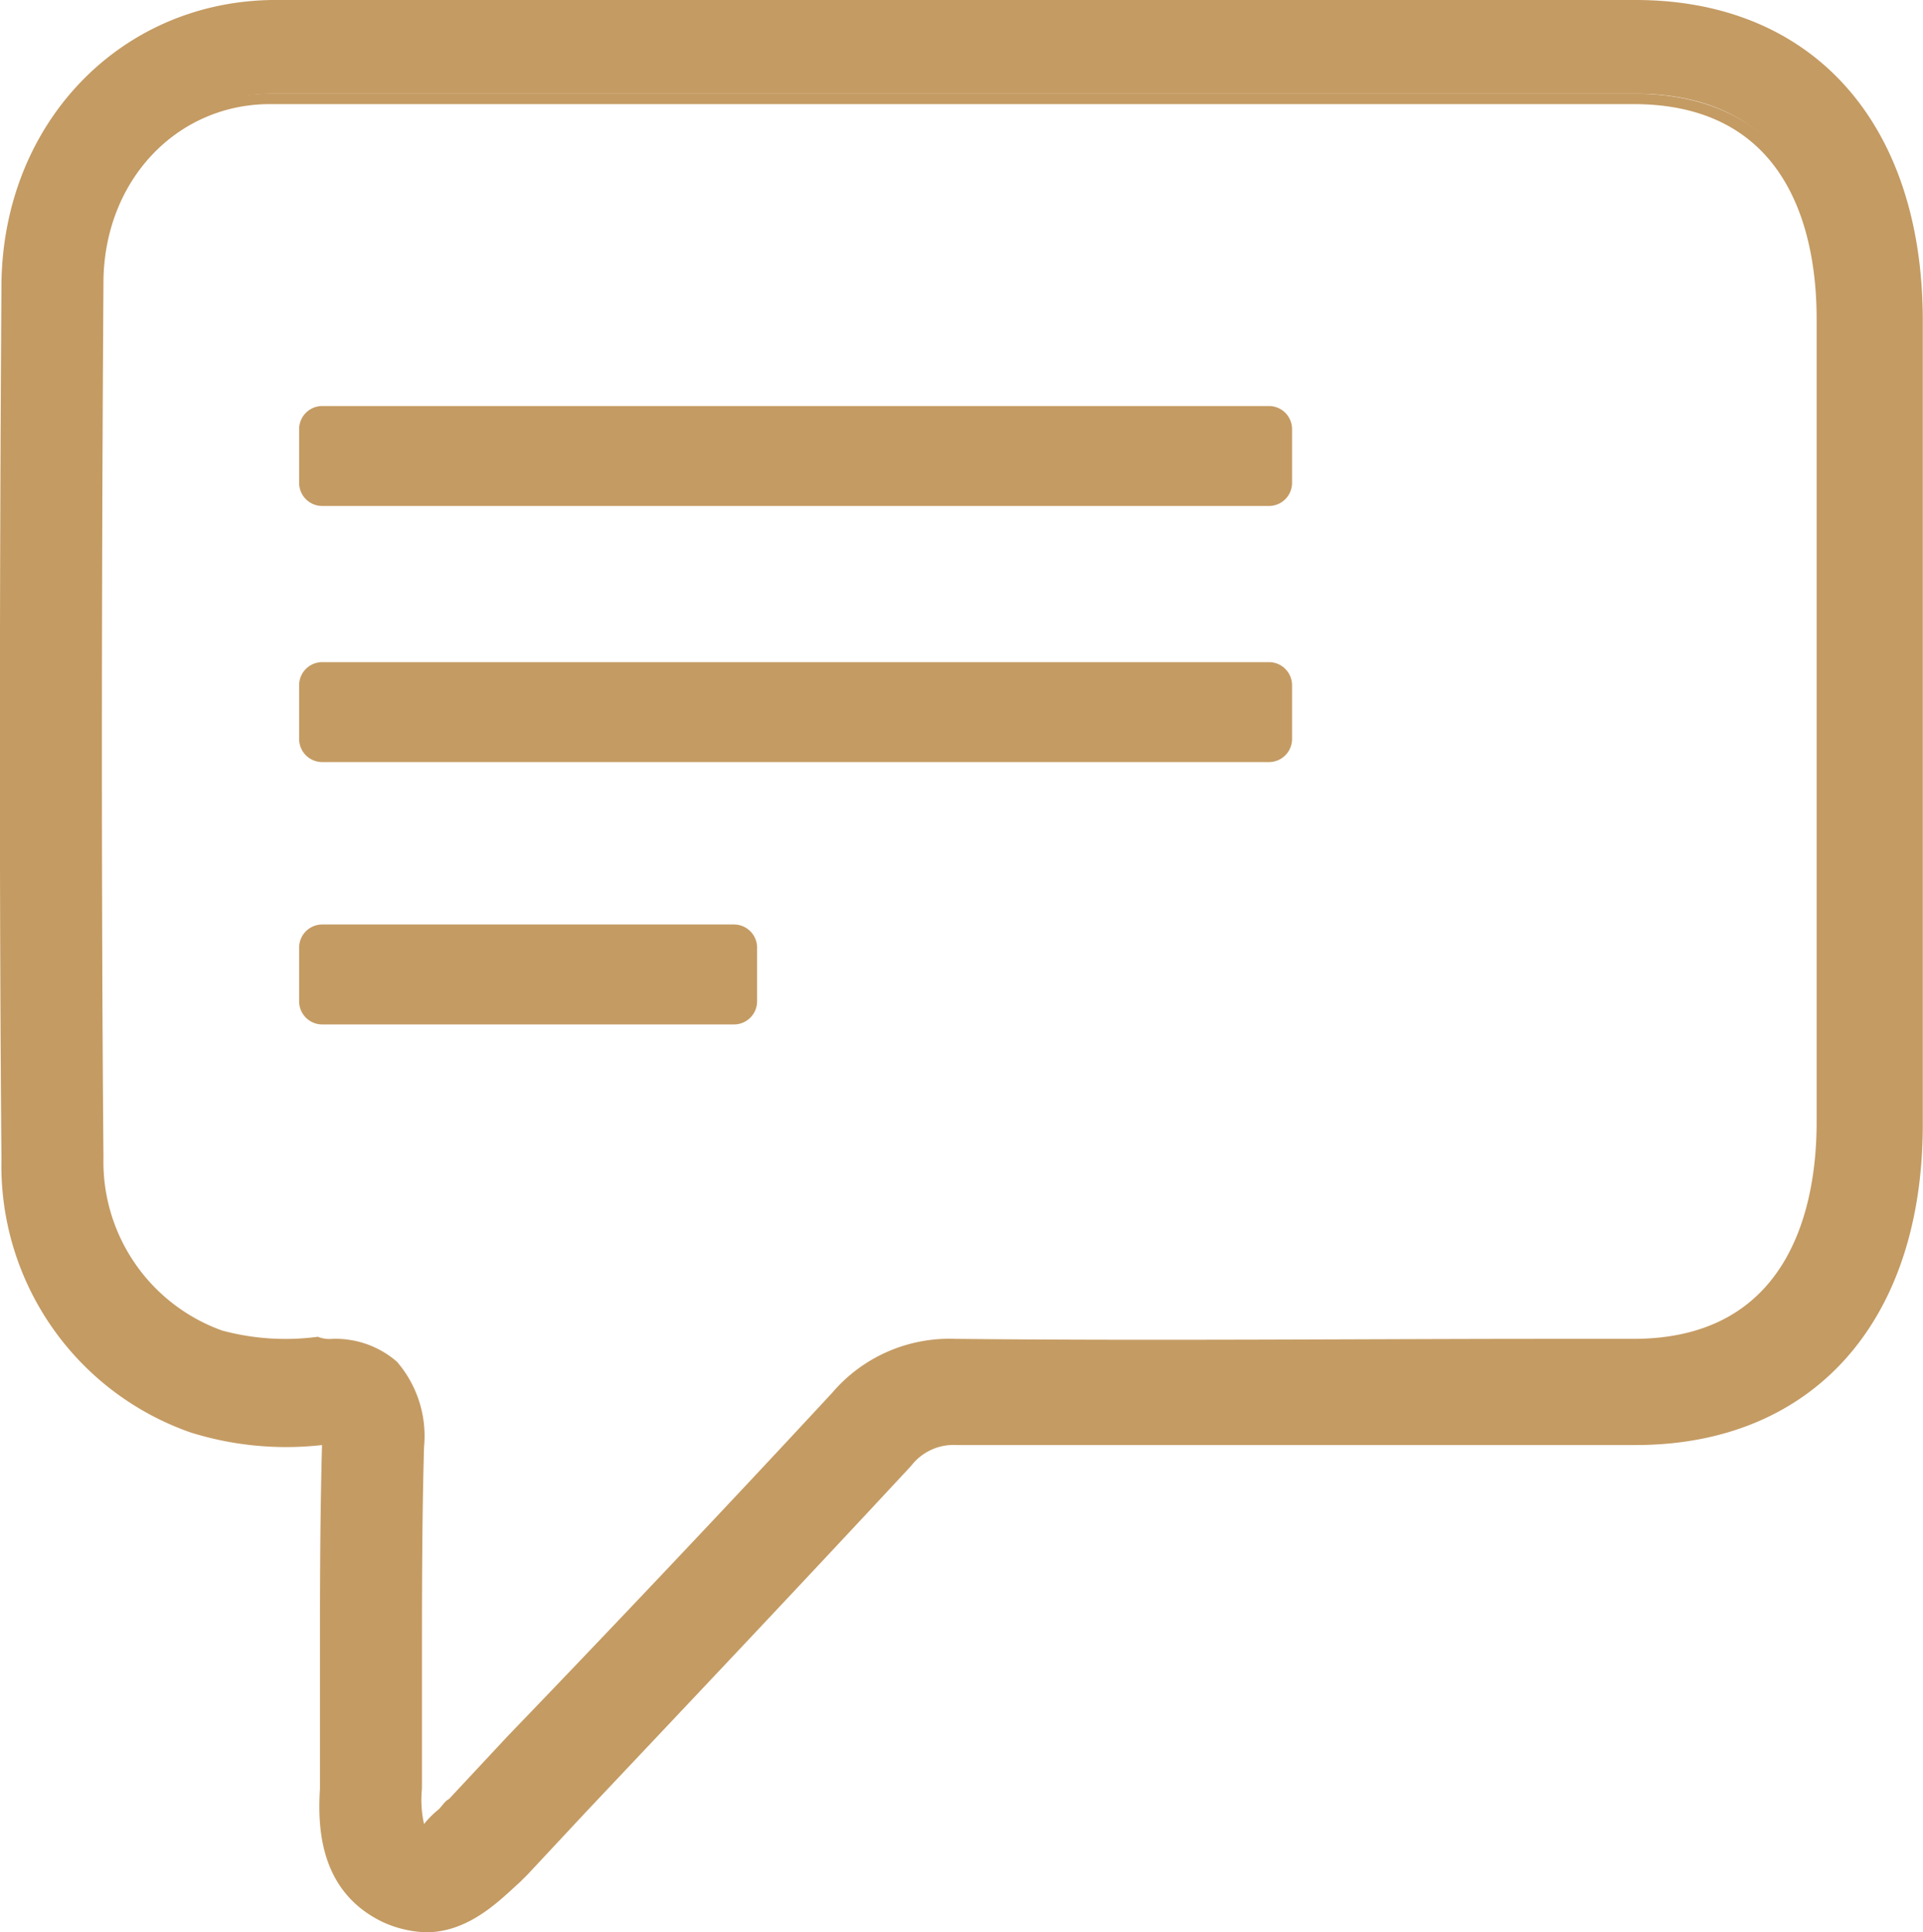 <svg _ngcontent-awi-c20="" version="1.0" xmlns="http://www.w3.org/2000/svg" height="100%" width="100%" preserveAspectRatio="xMidYMid meet" class="svgDynamic" viewBox="0 0 92.38 92.8" fill="#c49b63"><path _ngcontent-awi-c20="" d="M74.4,146a3.94,3.94,0,0,1-2-.5c-2.9-1.4-2.8-4.3-2.8-6v-5.7c0-3.6,0-7.2.1-10.9v-.4h-.1a16.34,16.34,0,0,1-6.5-.5,13.46,13.46,0,0,1-8.9-12.7c-.1-11.6-.1-26.8,0-42.1C54.3,59.7,59.7,54,66.9,54h65.5c8.3,0,13.5,5.8,13.5,15h0v38.6c0,9.3-5.2,15-13.4,15H99.9a3.07,3.07,0,0,0-2.5,1.1c-5.2,5.6-10.5,11.2-15.6,16.6l-2.8,3-.4.4C77.7,144.5,76.3,146,74.4,146Zm-4.5-27.7a4.12,4.12,0,0,1,2.9,1,5.2,5.2,0,0,1,1.2,3.9c-.1,3.6-.1,7.2-.1,10.7v5.7c0,1.7.1,2,.4,2.1s.7-.6,1-.9l.5-.5,2.8-3c5.1-5.4,10.4-11,15.6-16.6a7.17,7.17,0,0,1,5.6-2.5h.1c10,.1,20.1,0,30,0h2.6c8,0,9.2-6.8,9.2-10.8V68.8h0c0-4-1.2-10.7-9.2-10.7H67c-4.7,0-8.3,3.9-8.4,8.9-.1,15.3-.1,30.5,0,42a9.12,9.12,0,0,0,6,8.7,12.33,12.33,0,0,0,4.7.3C69.4,118.3,69.7,118.3,69.9,118.3Z" transform="translate(-53.93 -53.6)"></path><path _ngcontent-awi-c20="" d="M74.4,146.4a5.37,5.37,0,0,1-2.1-.5c-3.1-1.5-3.1-4.7-3-6.4v-5.6c0-3.6,0-7.2.1-10.9h0a15.37,15.37,0,0,1-6.3-.6A13.56,13.56,0,0,1,54,109.3c-.1-11.6-.1-26.8,0-42.1.1-7.7,5.7-13.5,13-13.6h65.5c8.5,0,13.8,5.9,13.8,15.4v38.6c0,9.5-5.3,15.4-13.8,15.4H99.9a2.57,2.57,0,0,0-2.2,1c-5.2,5.6-10.5,11.2-15.6,16.6l-2.8,3-.4.4C78,144.8,76.5,146.4,74.4,146.4ZM70,122.2v.9c-.1,3.6-.1,7.3-.1,10.9v5.7c0,1.8,0,4.4,2.6,5.7a3.92,3.92,0,0,0,1.8.4c1.8,0,3.1-1.5,3.8-2.2l.4-.4,2.8-3c5.1-5.4,10.4-11,15.6-16.6a3.21,3.21,0,0,1,2.8-1.2c9.6.1,19.4,0,28.8,0h3.8c8,0,13-5.6,13.1-14.7V69.1c0-9-5-14.6-13.1-14.6H66.8c-6.9,0-12.2,5.5-12.3,12.8-.2,15.3-.1,30.5,0,42.1a12.9,12.9,0,0,0,8.6,12.4,13.74,13.74,0,0,0,6.3.5Zm4.2,19.9h0c-.7-.3-.7-.8-.7-2.5v-5.7c0-3.5,0-7.1.1-10.7,0-1.2,0-2.6-1.1-3.6a3.57,3.57,0,0,0-2.6-.9h-.7a13.39,13.39,0,0,1-4.9-.3,9.32,9.32,0,0,1-6.2-9c-.1-11.6-.1-26.8,0-42,.1-5.3,3.8-9.3,8.8-9.3h65.5c8.3,0,9.6,7,9.6,11.1h0v38.6c0,4.2-1.2,11.1-9.5,11.1H99.9a6.68,6.68,0,0,0-5.4,2.4c-5.1,5.5-10.4,11.1-15.5,16.5l-2.9,3-.5.5c-.6.7-.9,1-1.2,1Zm-4.3-24.2A4.5,4.5,0,0,1,73,119a5.46,5.46,0,0,1,1.3,4.1c-.1,3.6-.1,7.2-.1,10.7v5.7a5.39,5.39,0,0,0,.1,1.7,4.62,4.62,0,0,1,.7-.7c.2-.2.3-.4.5-.5l2.8-3c5.2-5.4,10.5-11,15.6-16.5a7.4,7.4,0,0,1,5.9-2.6c9.7.1,19.4,0,28.8,0h3.8c7.6,0,8.8-6.5,8.8-10.4V68.9h0c0-3.9-1.2-10.3-8.8-10.3H66.9c-4.5,0-8,3.7-8,8.6-.1,15.2-.1,30.5,0,42a8.61,8.61,0,0,0,5.7,8.3,11.69,11.69,0,0,0,4.6.3A1.48,1.48,0,0,0,69.9,117.9Z" transform="translate(-53.93 -53.6)"></path><path _ngcontent-awi-c20="" d="M114.9,89.8H69.4a.68.68,0,0,1-.7-.7V86.5a.68.68,0,0,1,.7-.7h45.5a.68.68,0,0,1,.7.7v2.6a.68.68,0,0,1-.7.7" transform="translate(-53.93 -53.6)"></path><path _ngcontent-awi-c20="" d="M114.9,90.2H69.4a1.11,1.11,0,0,1-1.1-1.1V86.5a1.11,1.11,0,0,1,1.1-1.1h45.5a1.11,1.11,0,0,1,1.1,1.1v2.6A1.11,1.11,0,0,1,114.9,90.2ZM69.4,86.1a.43.43,0,0,0-.4.4v2.6a.43.43,0,0,0,.4.4h45.5a.43.43,0,0,0,.4-.4V86.5a.43.43,0,0,0-.4-.4Z" transform="translate(-53.93 -53.6)"></path><path _ngcontent-awi-c20="" d="M114.9,77.5H69.4a.68.68,0,0,1-.7-.7V74.2a.68.68,0,0,1,.7-.7h45.5a.68.68,0,0,1,.7.7v2.6a.68.68,0,0,1-.7.7" transform="translate(-53.93 -53.6)"></path><path _ngcontent-awi-c20="" d="M114.9,77.9H69.4a1.11,1.11,0,0,1-1.1-1.1V74.2a1.11,1.11,0,0,1,1.1-1.1h45.5a1.11,1.11,0,0,1,1.1,1.1v2.6A1.11,1.11,0,0,1,114.9,77.9ZM69.4,73.8a.43.43,0,0,0-.4.4v2.6a.43.43,0,0,0,.4.4h45.5a.43.43,0,0,0,.4-.4V74.2a.43.43,0,0,0-.4-.4Z" transform="translate(-53.93 -53.6)"></path><path _ngcontent-awi-c20="" d="M89.2,102.4H69.4a.68.68,0,0,1-.7-.7V99.1a.68.68,0,0,1,.7-.7H89.2a.68.68,0,0,1,.7.7v2.6c.1.4-.3.7-.7.7" transform="translate(-53.93 -53.6)"></path><path _ngcontent-awi-c20="" d="M89.2,102.8H69.4a1.11,1.11,0,0,1-1.1-1.1V99.1A1.11,1.11,0,0,1,69.4,98H89.2a1.11,1.11,0,0,1,1.1,1.1v2.6A1.11,1.11,0,0,1,89.2,102.8ZM69.4,98.7a.43.43,0,0,0-.4.4v2.6a.43.43,0,0,0,.4.4H89.2a.43.43,0,0,0,.4-.4V99.1a.43.43,0,0,0-.4-.4Z" transform="translate(-53.93 -53.6)"></path><!----><!----><!----><!----></svg>
